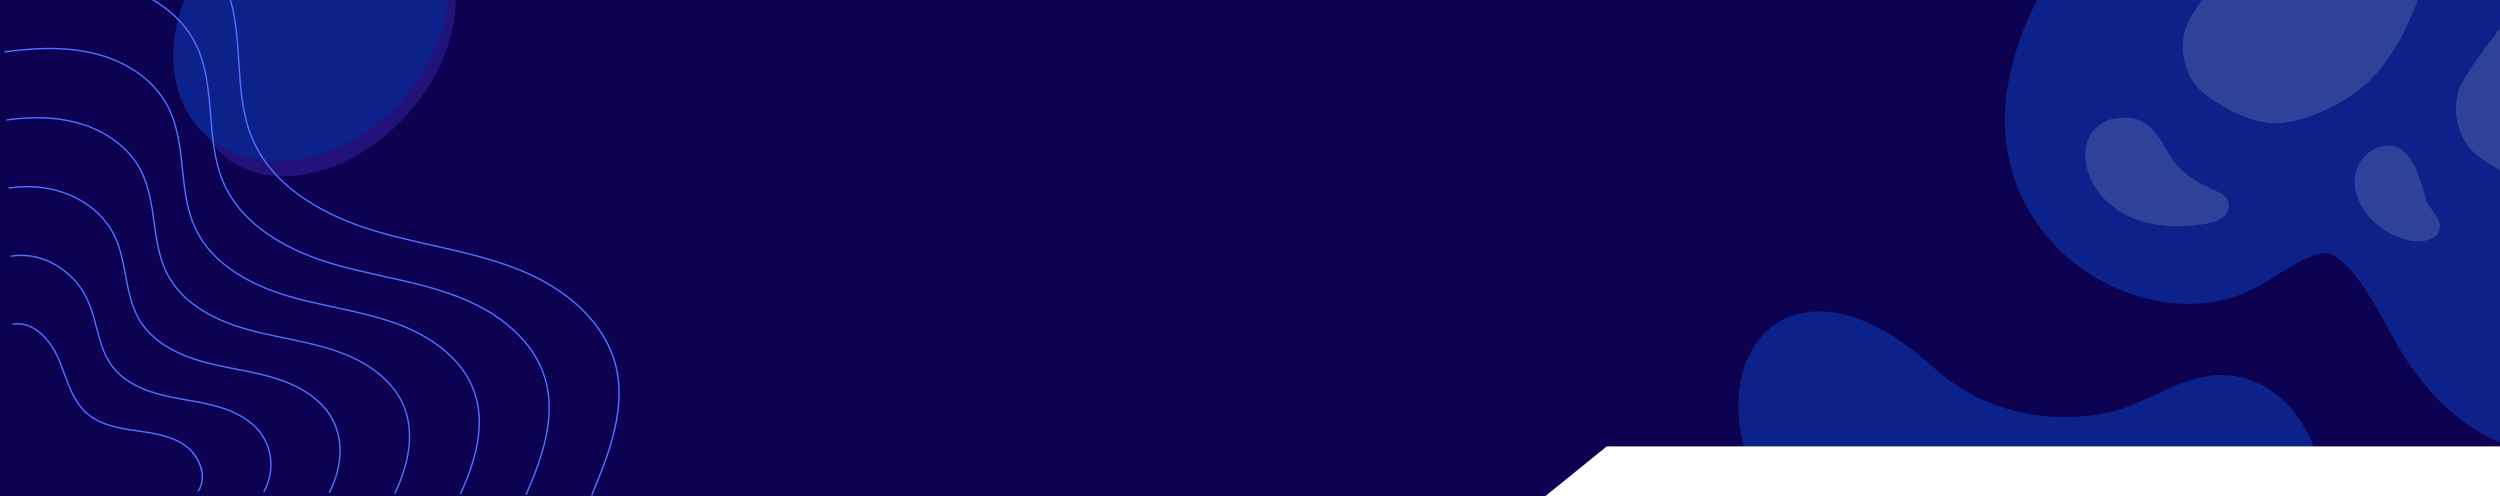 <svg xmlns="http://www.w3.org/2000/svg" xmlns:xlink="http://www.w3.org/1999/xlink" width="1512" zoomAndPan="magnify" viewBox="0 0 1134 225" height="300" preserveAspectRatio="xMidYMid meet" version="1.2"><defs><clipPath id="396d2f7d39"><path d="M 87 0 L 207 0 L 207 80 L 87 80 Z M 87 0 "/></clipPath><clipPath id="6e0cab677c"><path d="M 157.52 -65.402 L 230.672 2.387 L 136.93 103.543 L 63.777 35.75 Z M 157.52 -65.402 "/></clipPath><clipPath id="6ec13717f3"><path d="M 194.098 -31.508 C 173.898 -50.227 136.547 -42.773 110.676 -14.855 C 84.805 13.062 80.211 50.867 100.41 69.586 C 120.609 88.309 157.957 80.852 183.828 52.934 C 209.699 25.02 214.297 -12.789 194.098 -31.508 Z M 194.098 -31.508 "/></clipPath><clipPath id="06c5f342ae"><path d="M 78 0 L 204 0 L 204 74 L 78 74 Z M 78 0 "/></clipPath><clipPath id="abc410dfe7"><path d="M 149.035 -79.438 L 229.074 -5.262 L 132.883 98.539 L 52.844 24.363 Z M 149.035 -79.438 "/></clipPath><clipPath id="5e66d4b77d"><path d="M 189.055 -42.352 C 166.953 -62.832 127.559 -56.262 101.066 -27.672 C 74.574 0.914 71.012 40.695 93.117 61.176 C 115.219 81.66 154.613 75.09 181.105 46.5 C 207.598 17.914 211.16 -21.867 189.055 -42.352 Z M 189.055 -42.352 "/></clipPath><clipPath id="26bc7bb453"><path d="M 909 0 L 1134 0 L 1134 206 L 909 206 Z M 909 0 "/></clipPath><clipPath id="2287ff9bed"><path d="M 880.145 93.574 L 1009.145 -183.078 L 1298.031 -48.371 L 1169.031 228.281 Z M 880.145 93.574 "/></clipPath><clipPath id="3bcf0b778a"><path d="M 1168.797 228.172 L 1297.797 -48.48 L 1008.91 -183.188 L 879.91 93.465 Z M 1168.797 228.172 "/></clipPath><clipPath id="12c49bc9fa"><path d="M 1168.812 228.141 L 1297.789 -48.461 L 1009.234 -183.012 L 880.258 93.586 Z M 1168.812 228.141 "/></clipPath><clipPath id="005cd10319"><path d="M 784 141 L 1072 141 L 1072 225 L 784 225 Z M 784 141 "/></clipPath><clipPath id="84b61cc8df"><path d="M 777.641 142.695 L 1064.754 133.844 L 1073.973 432.953 L 786.859 441.805 Z M 777.641 142.695 "/></clipPath><clipPath id="ef92681d79"><path d="M 777.641 142.695 L 1064.754 133.844 L 1073.973 432.953 L 786.859 441.805 Z M 777.641 142.695 "/></clipPath><clipPath id="7d8ec1e1b4"><path d="M 777.676 142.695 L 1064.395 133.855 L 1073.613 432.965 L 786.898 441.801 Z M 777.676 142.695 "/></clipPath><clipPath id="c79f08a1d6"><path d="M 692.57 202.5 L 1134 202.5 L 1134 225 L 692.57 225 Z M 692.57 202.5 "/></clipPath><clipPath id="94752dd4da"><path d="M 1178.285 202.5 L 728.793 202.5 L 692.57 231.863 L 728.793 261.223 L 1178.285 261.223 L 1214.508 231.863 Z M 1178.285 202.5 "/></clipPath><clipPath id="79b6509f80"><path d="M 945.355 53.23 L 1011.355 53.23 L 1011.355 103 L 945.355 103 Z M 945.355 53.23 "/></clipPath><clipPath id="4a890079be"><path d="M 990 0 L 1100 0 L 1100 56 L 990 56 Z M 990 0 "/></clipPath><clipPath id="b1bcc1a22a"><path d="M 979.504 32.859 L 1032.297 -65.633 L 1111.621 -23.109 L 1058.824 75.383 Z M 979.504 32.859 "/></clipPath><clipPath id="2044dea0e5"><path d="M 979.504 32.859 L 1032.297 -65.633 L 1111.621 -23.109 L 1058.824 75.383 Z M 979.504 32.859 "/></clipPath><clipPath id="b84ac2a108"><path d="M 1114 0 L 1134 0 L 1134 84 L 1114 84 Z M 1114 0 "/></clipPath><clipPath id="b1718c6f55"><path d="M 1103.438 60.961 L 1156.234 -37.531 L 1235.555 4.988 L 1182.758 103.48 Z M 1103.438 60.961 "/></clipPath><clipPath id="d34e946579"><path d="M 1103.438 60.961 L 1156.234 -37.531 L 1235.555 4.988 L 1182.758 103.48 Z M 1103.438 60.961 "/></clipPath><clipPath id="512118f61a"><path d="M 1068 66 L 1107 66 L 1107 110 L 1068 110 Z M 1068 66 "/></clipPath><clipPath id="433315194f"><path d="M 1063.188 113.402 L 1058.434 62.625 L 1103.984 58.359 L 1108.738 109.137 Z M 1063.188 113.402 "/></clipPath><clipPath id="7c85f1c9e4"><path d="M 1104.086 58.176 L 1108.84 108.953 L 1063.289 113.215 L 1058.535 62.438 Z M 1104.086 58.176 "/></clipPath></defs><g id="5d2cc1572f"><rect x="0" width="1134" y="0" height="225" style="fill:#ffffff;fill-opacity:1;stroke:none;"/><rect x="0" width="1134" y="0" height="225" style="fill:#0d0251;fill-opacity:1;stroke:none;"/><g clip-rule="nonzero" clip-path="url(#396d2f7d39)"><g clip-rule="nonzero" clip-path="url(#6e0cab677c)"><g clip-rule="nonzero" clip-path="url(#6ec13717f3)"><path style=" stroke:none;fill-rule:nonzero;fill:#21137a;fill-opacity:1;" d="M 157.52 -65.402 L 230.672 2.387 L 136.93 103.543 L 63.777 35.75 Z M 157.52 -65.402 "/></g></g></g><g clip-rule="nonzero" clip-path="url(#06c5f342ae)"><g clip-rule="nonzero" clip-path="url(#abc410dfe7)"><g clip-rule="nonzero" clip-path="url(#5e66d4b77d)"><path style=" stroke:none;fill-rule:nonzero;fill:#0c228a;fill-opacity:1;" d="M 149.035 -79.438 L 229.074 -5.262 L 133.172 98.227 L 53.133 24.051 Z M 149.035 -79.438 "/></g></g></g><path style=" stroke:none;fill-rule:nonzero;fill:#5170ff;fill-opacity:1;" d="M 268.648 224.93 C 277.305 204.27 284.637 184.129 279.371 164.777 C 274.762 147.848 260.113 132.832 239.172 123.586 C 225.492 117.547 210.648 114.207 196.285 110.977 C 187.586 109.02 178.582 106.988 169.926 104.387 C 150.242 98.453 124.676 86.395 114.668 62.582 C 110.141 51.809 109.379 39.715 108.641 28.027 C 107.816 14.887 106.961 1.289 100.715 -10.398 C 92.812 -25.203 75.938 -36.223 55.559 -39.875 C 37.133 -43.176 18.348 -40.836 0.18 -38.57 L 0.254 -37.938 C 18.375 -40.195 37.113 -42.531 55.441 -39.246 C 75.621 -35.633 92.332 -24.738 100.145 -10.105 C 106.32 1.469 107.172 14.988 107.996 28.066 C 108.738 39.805 109.5 51.949 114.074 62.824 C 124.176 86.867 149.922 99.023 169.734 104.992 C 178.41 107.605 187.418 109.633 196.133 111.598 C 210.465 114.82 225.277 118.152 238.898 124.168 C 259.656 133.336 274.18 148.199 278.738 164.941 C 283.945 184.098 276.652 204.129 268.039 224.68 L 268.629 224.93 Z M 268.648 224.93 "/><path style=" stroke:none;fill-rule:nonzero;fill:#5170ff;fill-opacity:1;" d="M 238.898 224.617 C 245.863 208.453 252.855 189.707 247.586 171.703 C 245.832 165.695 242.711 160.016 238.301 154.812 C 231.797 147.137 222.609 140.59 211.738 135.891 C 199.676 130.668 186.602 127.781 173.957 125 L 171.586 124.477 C 164.82 122.977 157.637 121.348 150.703 119.285 C 136.766 115.16 117.836 107.035 106.812 91.758 C 104.805 88.965 103.102 86 101.75 82.934 C 97.586 73.434 96.715 62.73 95.879 52.379 C 94.949 40.969 93.996 29.18 88.621 18.949 C 86.926 15.719 84.785 12.66 82.242 9.855 C 74.426 1.219 62.844 -5.078 49.629 -7.867 C 33.32 -11.34 16.031 -9.594 1.105 -7.68 L 1.188 -7.047 C 16.062 -8.953 33.285 -10.695 49.5 -7.238 C 62.582 -4.477 74.043 1.75 81.77 10.293 C 84.273 13.055 86.383 16.07 88.055 19.25 C 93.363 29.363 94.316 41.09 95.238 52.43 C 96.082 62.832 96.961 73.586 101.164 83.188 C 102.523 86.297 104.254 89.305 106.289 92.133 C 117.418 107.559 136.484 115.75 150.516 119.906 C 157.477 121.969 164.676 123.605 171.445 125.102 L 173.816 125.625 C 186.434 128.41 199.473 131.289 211.48 136.484 C 222.262 141.148 231.367 147.629 237.809 155.23 C 242.152 160.359 245.238 165.965 246.965 171.883 C 252.18 189.684 245.23 208.301 238.309 224.359 Z M 238.898 224.617 "/><path style=" stroke:none;fill-rule:nonzero;fill:#5170ff;fill-opacity:1;" d="M 209.148 224.301 C 214.926 211.391 220.898 194.527 215.793 178.633 C 214.148 173.484 211.355 168.633 207.484 164.227 C 201.746 157.707 193.727 152.164 184.305 148.203 C 173.855 143.805 162.559 141.379 151.621 139.031 L 149.531 138.582 C 143.703 137.328 137.508 135.953 131.465 134.199 C 114.195 129.203 101.004 121.117 93.312 110.816 C 91.539 108.441 90.031 105.91 88.816 103.293 C 85 95.051 84.023 85.715 83.07 76.695 C 82.051 67.047 81.004 57.066 76.504 48.312 C 75.059 45.504 73.254 42.832 71.129 40.375 C 64.559 32.754 54.809 26.996 43.676 24.156 C 29.062 20.367 13.734 21.668 2.016 23.215 L 2.098 23.848 C 13.762 22.301 29.008 21.008 43.516 24.77 C 54.523 27.578 64.156 33.262 70.645 40.785 C 72.738 43.207 74.516 45.84 75.938 48.602 C 80.375 57.246 81.418 67.164 82.43 76.754 C 83.383 85.832 84.375 95.219 88.23 103.555 C 89.461 106.215 90.996 108.789 92.793 111.191 C 100.566 121.609 113.875 129.773 131.277 134.812 C 137.344 136.574 143.555 137.949 149.391 139.203 L 151.48 139.652 C 162.383 141.992 173.656 144.41 184.047 148.789 C 193.383 152.715 201.32 158.199 206.996 164.641 C 210.809 168.98 213.562 173.75 215.18 178.82 C 220.223 194.512 214.289 211.223 208.559 224.031 L 209.141 224.297 Z M 209.148 224.301 "/><path style=" stroke:none;fill-rule:nonzero;fill:#5170ff;fill-opacity:1;" d="M 179.395 223.988 C 186.332 209.234 187.879 196.305 184.004 185.551 C 182.469 181.25 179.992 177.238 176.656 173.629 C 171.691 168.273 164.848 163.738 156.863 160.508 C 148.035 156.934 138.5 154.961 129.289 153.055 L 127.484 152.684 C 122.594 151.668 117.387 150.559 112.23 149.105 C 97.473 144.969 86.57 138.492 79.824 129.867 C 78.297 127.91 76.973 125.812 75.891 123.637 C 72.41 116.637 71.305 108.648 70.234 100.91 C 69.148 93.043 68.016 84.898 64.406 77.66 C 63.215 75.273 61.746 72.992 60.035 70.867 C 54.738 64.305 46.824 59.082 37.754 56.16 C 27.684 52.922 16.293 52.242 2.934 54.098 L 3.023 54.73 C 16.281 52.895 27.582 53.562 37.555 56.766 C 46.512 59.645 54.316 64.797 59.539 71.266 C 61.219 73.348 62.66 75.594 63.832 77.941 C 67.395 85.09 68.516 93.176 69.594 100.996 C 70.672 108.773 71.789 116.824 75.316 123.914 C 76.414 126.125 77.758 128.258 79.312 130.254 C 86.141 138.992 97.152 145.539 112.051 149.715 C 117.227 151.168 122.449 152.281 127.348 153.297 L 129.16 153.668 C 138.348 155.57 147.848 157.535 156.625 161.09 C 164.52 164.281 171.289 168.77 176.191 174.051 C 179.465 177.598 181.891 181.531 183.402 185.754 C 187.223 196.336 185.672 209.105 178.812 223.699 L 179.395 223.977 Z M 179.395 223.988 "/><path style=" stroke:none;fill-rule:nonzero;fill:#5170ff;fill-opacity:1;" d="M 149.645 223.676 C 155.156 212.727 156.07 201.648 152.211 192.465 C 150.777 189.012 148.629 185.836 145.84 183.027 C 141.586 178.781 136.07 175.344 129.43 172.812 C 122.211 170.055 114.457 168.539 106.953 167.074 L 105.43 166.777 C 101.648 166.035 97.262 165.152 92.992 164.008 C 80.977 160.797 72.008 155.715 66.332 148.91 C 65.047 147.367 63.914 145.711 62.961 143.977 C 59.77 138.172 58.516 131.457 57.297 124.953 C 56.172 118.914 55 112.676 52.301 107.016 C 51.359 105.051 50.23 103.152 48.938 101.379 C 44.879 95.82 38.801 91.129 31.82 88.18 C 23.305 84.578 13.895 83.508 3.852 84.988 L 3.945 85.621 C 13.871 84.156 23.172 85.211 31.578 88.77 C 38.449 91.672 44.434 96.285 48.426 101.758 C 49.699 103.504 50.805 105.363 51.727 107.297 C 54.395 112.883 55.551 119.082 56.672 125.082 C 57.895 131.629 59.16 138.402 62.398 144.289 C 63.371 146.055 64.527 147.75 65.832 149.324 C 71.59 156.234 80.676 161.383 92.82 164.637 C 97.102 165.781 101.508 166.668 105.297 167.41 L 106.816 167.707 C 114.297 169.164 122.027 170.676 129.191 173.414 C 135.742 175.914 141.188 179.305 145.379 183.488 C 148.117 186.234 150.215 189.344 151.617 192.723 C 155.398 201.73 154.496 212.621 149.07 223.395 L 149.641 223.68 Z M 149.645 223.676 "/><path style=" stroke:none;fill-rule:nonzero;fill:#5170ff;fill-opacity:1;" d="M 119.891 223.367 C 124.105 215.824 124.297 206.855 120.414 199.375 C 119.078 196.773 117.254 194.438 115.008 192.434 C 111.559 189.375 107.176 186.914 101.988 185.121 C 96.383 183.176 90.395 182.121 84.598 181.098 L 83.375 180.879 C 80.285 180.328 76.977 179.715 73.754 178.914 C 64.336 176.594 57.496 173.004 52.832 167.957 C 51.797 166.828 50.848 165.605 50.023 164.316 C 46.996 159.586 45.59 154.211 44.094 148.523 C 43.031 144.477 41.93 140.289 40.195 136.383 C 39.504 134.832 38.719 133.324 37.844 131.902 C 35 127.289 30.766 123.137 25.91 120.215 C 19.277 116.215 11.961 114.719 4.766 115.883 L 4.867 116.516 C 11.91 115.379 19.078 116.844 25.586 120.766 C 30.352 123.637 34.508 127.711 37.297 132.234 C 38.156 133.637 38.938 135.113 39.613 136.645 C 41.328 140.508 42.422 144.668 43.48 148.691 C 44.918 154.18 46.41 159.855 49.488 164.668 C 50.332 165.984 51.297 167.238 52.367 168.398 C 57.113 173.539 64.062 177.188 73.602 179.543 C 76.844 180.34 80.16 180.961 83.262 181.512 L 84.484 181.73 C 90.254 182.746 96.223 183.805 101.777 185.73 C 106.891 187.496 111.195 189.914 114.586 192.914 C 116.773 194.863 118.547 197.137 119.852 199.676 C 123.637 206.969 123.445 215.711 119.332 223.062 L 119.891 223.375 Z M 119.891 223.367 "/><path style=" stroke:none;fill-rule:nonzero;fill:#5170ff;fill-opacity:1;" d="M 90.125 223.074 C 94.734 216.164 90.758 206.508 84.164 201.824 C 77.836 197.34 69.895 196.203 62.219 195.109 L 61.316 194.98 C 53.41 193.848 45.199 192.293 39.328 186.996 C 34.246 182.402 31.785 175.711 29.402 169.242 C 28.57 166.984 27.715 164.652 26.762 162.441 C 22.859 153.406 14.824 145.059 5.68 146.777 L 5.797 147.406 C 14.586 145.762 22.367 153.895 26.172 162.691 C 27.121 164.883 27.977 167.215 28.801 169.457 C 31.207 176.004 33.695 182.773 38.898 187.469 C 44.898 192.887 53.215 194.469 61.219 195.613 L 62.121 195.742 C 69.723 196.828 77.586 197.949 83.785 202.344 C 90.012 206.758 93.926 216.215 89.59 222.715 L 90.121 223.066 Z M 90.125 223.074 "/><g clip-rule="nonzero" clip-path="url(#26bc7bb453)"><g clip-rule="nonzero" clip-path="url(#2287ff9bed)"><g clip-rule="nonzero" clip-path="url(#3bcf0b778a)"><g clip-rule="nonzero" clip-path="url(#12c49bc9fa)"><path style=" stroke:none;fill-rule:nonzero;fill:#0c228a;fill-opacity:1;" d="M 1100.32 -135.113 C 1125.309 -103.508 1135.25 -92.617 1188.82 -82.465 C 1221.117 -75.117 1252.766 -41.801 1238.219 -7.41 C 1230.391 9.941 1211.961 18.895 1201.051 33.918 C 1182.949 58.969 1176.73 91.148 1187.133 121.121 C 1220.211 216.402 1132.516 233.242 1088.191 157.852 C 1079.723 143.445 1070.098 121.855 1057.359 115.266 C 1051.172 112.062 1032.574 124.918 1026.441 128.668 C 978.719 157.852 898.574 114.273 910.629 39.57 C 917.391 -0.891 942.691 -36.352 987.016 -60.297 C 1024.891 -80.758 1052.211 -189.984 1100.32 -135.113 "/></g></g></g></g><g clip-rule="nonzero" clip-path="url(#005cd10319)"><g clip-rule="nonzero" clip-path="url(#84b61cc8df)"><g clip-rule="nonzero" clip-path="url(#ef92681d79)"><g clip-rule="nonzero" clip-path="url(#7d8ec1e1b4)"><path style=" stroke:none;fill-rule:nonzero;fill:#0c228a;fill-opacity:1;" d="M 1066.016 336.535 C 1047.984 303.234 1042.262 290.613 1053.359 240.578 C 1058.988 209.961 1041.949 170.273 1006.852 170.086 C 988.961 170.414 974.398 183.012 957.379 186.863 C 929.027 193.207 898.93 186.648 876.898 166.551 C 806.871 102.652 759.812 172.148 808.492 238.387 C 817.793 251.039 832.871 267.359 833.84 280.805 C 834.309 287.336 816.312 298.633 810.801 302.539 C 767.902 332.934 775.82 418.312 844.812 435.598 C 882.266 444.762 922.273 436.059 959.391 406.656 C 991.102 381.531 1095.57 398.434 1066.016 336.535 "/></g></g></g></g><g clip-rule="nonzero" clip-path="url(#c79f08a1d6)"><g clip-rule="nonzero" clip-path="url(#94752dd4da)"><path style=" stroke:none;fill-rule:nonzero;fill:#ffffff;fill-opacity:1;" d="M 692.57 202.5 L 1214.426 202.5 L 1214.426 261.223 L 692.57 261.223 Z M 692.57 202.5 "/></g></g><g clip-rule="nonzero" clip-path="url(#79b6509f80)"><path style=" stroke:none;fill-rule:nonzero;fill:#2f4299;fill-opacity:1;" d="M 1005.332 86.711 C 996.844 82.73 989.617 78.973 984.797 71.512 C 982.211 67.504 976.531 53.398 964.781 53.398 C 958.551 53.398 955.266 54.301 951.562 57.266 C 947.031 60.891 945.355 66.973 945.977 72.516 C 947.242 83.848 955.379 93.348 965.684 98.16 C 976.258 103.098 988.523 103.477 1000.074 101.621 C 1002.957 101.156 1006.043 100.344 1008.371 98.523 C 1010.312 97.004 1011.355 94.5 1010.906 92.152 C 1010.309 89.02 1007.629 87.785 1005.332 86.711 Z M 1005.332 86.711 "/></g><g clip-rule="nonzero" clip-path="url(#4a890079be)"><g clip-rule="nonzero" clip-path="url(#b1bcc1a22a)"><g clip-rule="nonzero" clip-path="url(#2044dea0e5)"><path style=" stroke:none;fill-rule:nonzero;fill:#2f4299;fill-opacity:1;" d="M 996.441 39.141 C 999.816 43.051 1004.258 45.875 1008.77 48.395 C 1015.691 52.258 1023.18 55.594 1031.098 55.879 C 1037.828 56.125 1044.449 54.145 1050.699 51.637 C 1057.27 49 1063.637 45.738 1069.25 41.418 C 1081.914 31.676 1090.035 17.148 1095.844 2.266 C 1098.691 -5.031 1101.086 -13.066 1098.895 -20.586 C 1096.086 -30.211 1086.695 -36.18 1077.84 -40.879 C 1068.609 -45.781 1058.406 -50.402 1048.086 -48.773 C 1035.57 -46.801 1026.387 -36.293 1018.637 -26.273 C 1010.109 -15.246 1000.949 -4.02 993.648 7.859 C 987.887 17.23 989.332 30.898 996.441 39.141 Z M 996.441 39.141 "/></g></g></g><g clip-rule="nonzero" clip-path="url(#b84ac2a108)"><g clip-rule="nonzero" clip-path="url(#b1718c6f55)"><g clip-rule="nonzero" clip-path="url(#d34e946579)"><path style=" stroke:none;fill-rule:nonzero;fill:#2f4299;fill-opacity:1;" d="M 1120.375 67.238 C 1123.75 71.148 1128.195 73.977 1132.703 76.492 C 1139.625 80.359 1147.113 83.695 1155.035 83.98 C 1161.762 84.223 1168.383 82.242 1174.633 79.734 C 1181.203 77.098 1187.57 73.836 1193.184 69.52 C 1205.848 59.777 1213.973 45.246 1219.781 30.363 C 1222.625 23.07 1225.02 15.031 1222.828 7.516 C 1220.023 -2.109 1210.633 -8.078 1201.773 -12.781 C 1192.543 -17.68 1182.344 -22.305 1172.02 -20.676 C 1159.504 -18.699 1150.32 -8.195 1142.57 1.828 C 1134.043 12.852 1124.883 24.078 1117.582 35.961 C 1111.82 45.328 1113.266 59 1120.375 67.238 Z M 1120.375 67.238 "/></g></g></g><g clip-rule="nonzero" clip-path="url(#512118f61a)"><g clip-rule="nonzero" clip-path="url(#433315194f)"><g clip-rule="nonzero" clip-path="url(#7c85f1c9e4)"><path style=" stroke:none;fill-rule:nonzero;fill:#2f4299;fill-opacity:1;" d="M 1100.441 90.43 C 1098.191 82.969 1095.52 72.176 1089.426 67.945 C 1078.77 60.543 1059.82 75.695 1071.977 94.766 C 1076.883 102.469 1085.207 107.902 1094.234 109.297 C 1098.352 109.934 1105.367 109.039 1106.574 104.238 C 1107.902 98.957 1101.875 95.125 1100.441 90.43 "/></g></g></g></g></svg>